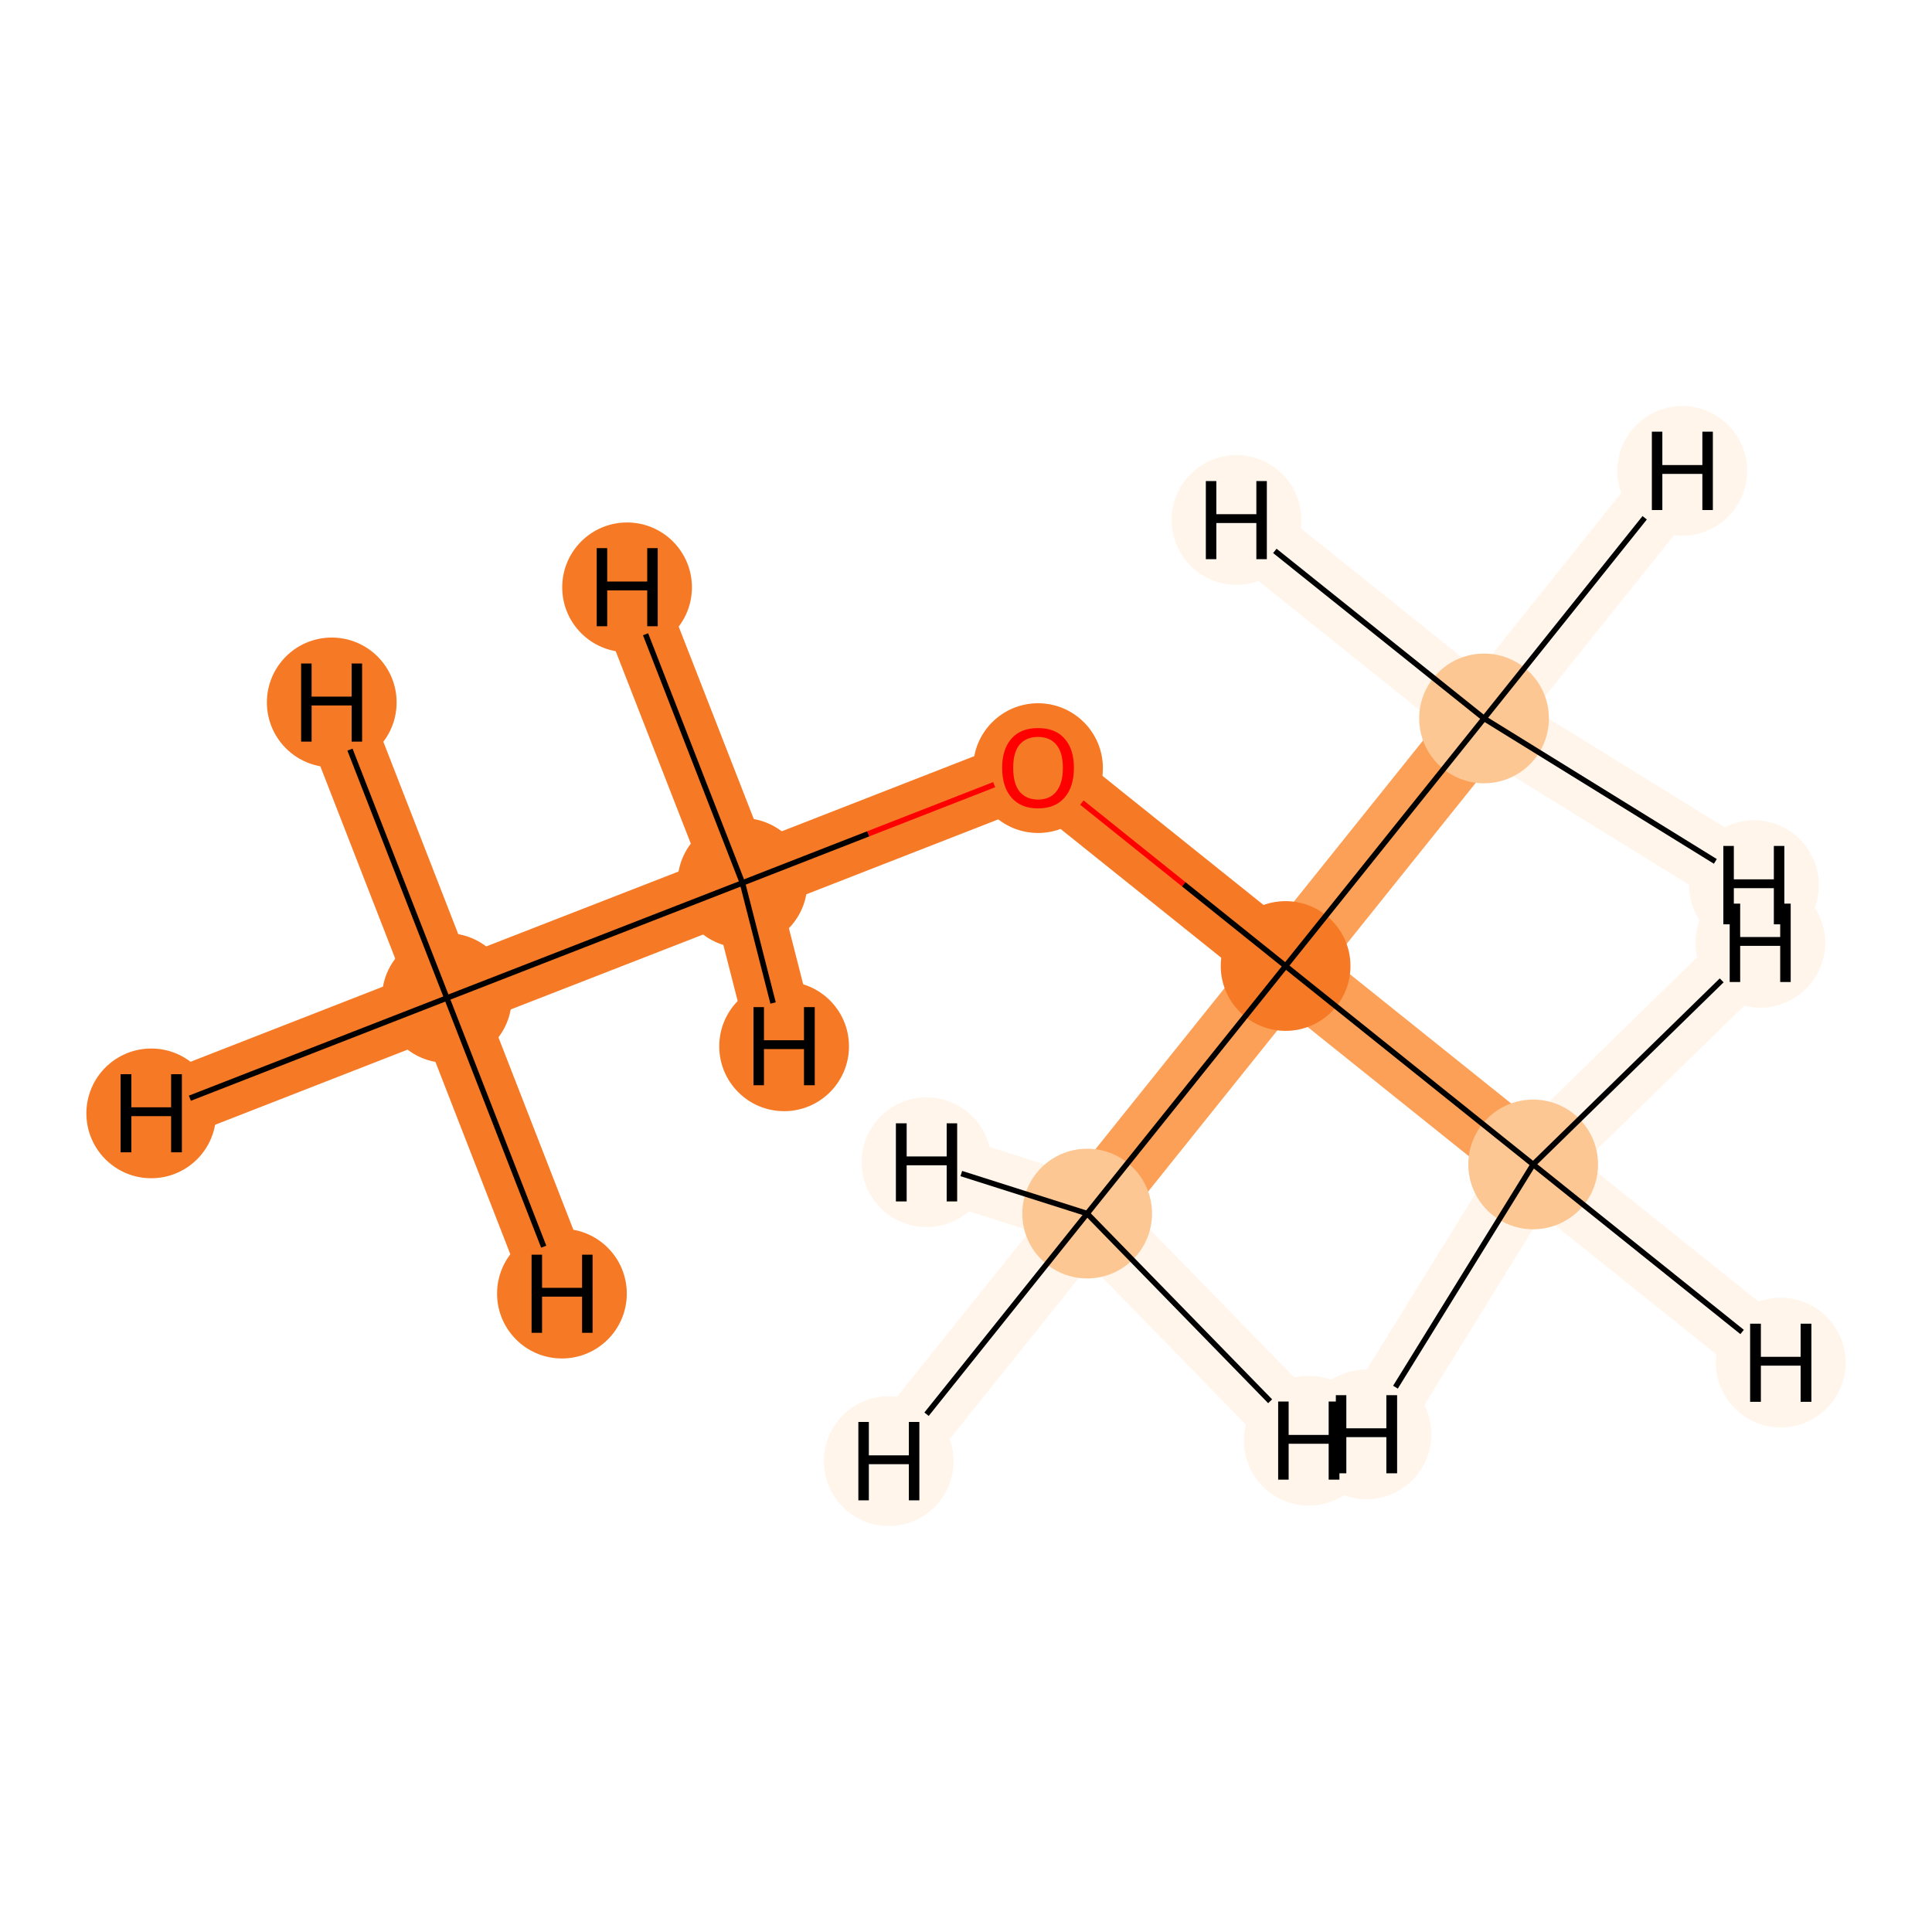 <?xml version='1.0' encoding='iso-8859-1'?>
<svg version='1.1' baseProfile='full'
              xmlns='http://www.w3.org/2000/svg'
                      xmlns:rdkit='http://www.rdkit.org/xml'
                      xmlns:xlink='http://www.w3.org/1999/xlink'
                  xml:space='preserve'
width='700px' height='700px' viewBox='0 0 700 700'>
<!-- END OF HEADER -->
<rect style='opacity:1.0;fill:#FFFFFF;stroke:none' width='700.0' height='700.0' x='0.0' y='0.0'> </rect>
<path d='M 161.9,361.6 L 269.0,319.9' style='fill:none;fill-rule:evenodd;stroke:#F67925;stroke-width:24.5px;stroke-linecap:butt;stroke-linejoin:miter;stroke-opacity:1' />
<path d='M 161.9,361.6 L 54.8,403.4' style='fill:none;fill-rule:evenodd;stroke:#F67925;stroke-width:24.5px;stroke-linecap:butt;stroke-linejoin:miter;stroke-opacity:1' />
<path d='M 161.9,361.6 L 203.6,468.7' style='fill:none;fill-rule:evenodd;stroke:#F67925;stroke-width:24.5px;stroke-linecap:butt;stroke-linejoin:miter;stroke-opacity:1' />
<path d='M 161.9,361.6 L 120.2,254.5' style='fill:none;fill-rule:evenodd;stroke:#F67925;stroke-width:24.5px;stroke-linecap:butt;stroke-linejoin:miter;stroke-opacity:1' />
<path d='M 269.0,319.9 L 376.1,278.1' style='fill:none;fill-rule:evenodd;stroke:#F67925;stroke-width:24.5px;stroke-linecap:butt;stroke-linejoin:miter;stroke-opacity:1' />
<path d='M 269.0,319.9 L 227.2,212.8' style='fill:none;fill-rule:evenodd;stroke:#F67925;stroke-width:24.5px;stroke-linecap:butt;stroke-linejoin:miter;stroke-opacity:1' />
<path d='M 269.0,319.9 L 284.1,379.1' style='fill:none;fill-rule:evenodd;stroke:#F67925;stroke-width:24.5px;stroke-linecap:butt;stroke-linejoin:miter;stroke-opacity:1' />
<path d='M 376.1,278.1 L 465.8,350.0' style='fill:none;fill-rule:evenodd;stroke:#F67925;stroke-width:24.5px;stroke-linecap:butt;stroke-linejoin:miter;stroke-opacity:1' />
<path d='M 465.8,350.0 L 393.9,439.7' style='fill:none;fill-rule:evenodd;stroke:#FDA057;stroke-width:24.5px;stroke-linecap:butt;stroke-linejoin:miter;stroke-opacity:1' />
<path d='M 465.8,350.0 L 537.7,260.3' style='fill:none;fill-rule:evenodd;stroke:#FDA057;stroke-width:24.5px;stroke-linecap:butt;stroke-linejoin:miter;stroke-opacity:1' />
<path d='M 465.8,350.0 L 555.5,421.9' style='fill:none;fill-rule:evenodd;stroke:#FDA057;stroke-width:24.5px;stroke-linecap:butt;stroke-linejoin:miter;stroke-opacity:1' />
<path d='M 393.9,439.7 L 322.0,529.4' style='fill:none;fill-rule:evenodd;stroke:#FFF5EB;stroke-width:24.5px;stroke-linecap:butt;stroke-linejoin:miter;stroke-opacity:1' />
<path d='M 393.9,439.7 L 474.2,522.0' style='fill:none;fill-rule:evenodd;stroke:#FFF5EB;stroke-width:24.5px;stroke-linecap:butt;stroke-linejoin:miter;stroke-opacity:1' />
<path d='M 393.9,439.7 L 335.7,421.1' style='fill:none;fill-rule:evenodd;stroke:#FFF5EB;stroke-width:24.5px;stroke-linecap:butt;stroke-linejoin:miter;stroke-opacity:1' />
<path d='M 537.7,260.3 L 609.5,170.6' style='fill:none;fill-rule:evenodd;stroke:#FFF5EB;stroke-width:24.5px;stroke-linecap:butt;stroke-linejoin:miter;stroke-opacity:1' />
<path d='M 537.7,260.3 L 635.5,320.7' style='fill:none;fill-rule:evenodd;stroke:#FFF5EB;stroke-width:24.5px;stroke-linecap:butt;stroke-linejoin:miter;stroke-opacity:1' />
<path d='M 537.7,260.3 L 448.0,188.4' style='fill:none;fill-rule:evenodd;stroke:#FFF5EB;stroke-width:24.5px;stroke-linecap:butt;stroke-linejoin:miter;stroke-opacity:1' />
<path d='M 555.5,421.9 L 645.2,493.7' style='fill:none;fill-rule:evenodd;stroke:#FFF5EB;stroke-width:24.5px;stroke-linecap:butt;stroke-linejoin:miter;stroke-opacity:1' />
<path d='M 555.5,421.9 L 637.8,341.6' style='fill:none;fill-rule:evenodd;stroke:#FFF5EB;stroke-width:24.5px;stroke-linecap:butt;stroke-linejoin:miter;stroke-opacity:1' />
<path d='M 555.5,421.9 L 495.1,519.7' style='fill:none;fill-rule:evenodd;stroke:#FFF5EB;stroke-width:24.5px;stroke-linecap:butt;stroke-linejoin:miter;stroke-opacity:1' />
<ellipse cx='161.9' cy='361.6' rx='23.0' ry='23.0'  style='fill:#F67925;fill-rule:evenodd;stroke:#F67925;stroke-width:1.0px;stroke-linecap:butt;stroke-linejoin:miter;stroke-opacity:1' />
<ellipse cx='269.0' cy='319.9' rx='23.0' ry='23.0'  style='fill:#F67925;fill-rule:evenodd;stroke:#F67925;stroke-width:1.0px;stroke-linecap:butt;stroke-linejoin:miter;stroke-opacity:1' />
<ellipse cx='376.1' cy='278.3' rx='23.0' ry='23.0'  style='fill:#F67925;fill-rule:evenodd;stroke:#F67925;stroke-width:1.0px;stroke-linecap:butt;stroke-linejoin:miter;stroke-opacity:1' />
<ellipse cx='465.8' cy='350.0' rx='23.0' ry='23.0'  style='fill:#F67925;fill-rule:evenodd;stroke:#F67925;stroke-width:1.0px;stroke-linecap:butt;stroke-linejoin:miter;stroke-opacity:1' />
<ellipse cx='393.9' cy='439.7' rx='23.0' ry='23.0'  style='fill:#FDC793;fill-rule:evenodd;stroke:#FDC793;stroke-width:1.0px;stroke-linecap:butt;stroke-linejoin:miter;stroke-opacity:1' />
<ellipse cx='537.7' cy='260.3' rx='23.0' ry='23.0'  style='fill:#FDC793;fill-rule:evenodd;stroke:#FDC793;stroke-width:1.0px;stroke-linecap:butt;stroke-linejoin:miter;stroke-opacity:1' />
<ellipse cx='555.5' cy='421.9' rx='23.0' ry='23.0'  style='fill:#FDC793;fill-rule:evenodd;stroke:#FDC793;stroke-width:1.0px;stroke-linecap:butt;stroke-linejoin:miter;stroke-opacity:1' />
<ellipse cx='54.8' cy='403.4' rx='23.0' ry='23.0'  style='fill:#F67925;fill-rule:evenodd;stroke:#F67925;stroke-width:1.0px;stroke-linecap:butt;stroke-linejoin:miter;stroke-opacity:1' />
<ellipse cx='203.6' cy='468.7' rx='23.0' ry='23.0'  style='fill:#F67925;fill-rule:evenodd;stroke:#F67925;stroke-width:1.0px;stroke-linecap:butt;stroke-linejoin:miter;stroke-opacity:1' />
<ellipse cx='120.2' cy='254.5' rx='23.0' ry='23.0'  style='fill:#F67925;fill-rule:evenodd;stroke:#F67925;stroke-width:1.0px;stroke-linecap:butt;stroke-linejoin:miter;stroke-opacity:1' />
<ellipse cx='227.2' cy='212.8' rx='23.0' ry='23.0'  style='fill:#F67925;fill-rule:evenodd;stroke:#F67925;stroke-width:1.0px;stroke-linecap:butt;stroke-linejoin:miter;stroke-opacity:1' />
<ellipse cx='284.1' cy='379.1' rx='23.0' ry='23.0'  style='fill:#F67925;fill-rule:evenodd;stroke:#F67925;stroke-width:1.0px;stroke-linecap:butt;stroke-linejoin:miter;stroke-opacity:1' />
<ellipse cx='322.0' cy='529.4' rx='23.0' ry='23.0'  style='fill:#FFF5EB;fill-rule:evenodd;stroke:#FFF5EB;stroke-width:1.0px;stroke-linecap:butt;stroke-linejoin:miter;stroke-opacity:1' />
<ellipse cx='474.2' cy='522.0' rx='23.0' ry='23.0'  style='fill:#FFF5EB;fill-rule:evenodd;stroke:#FFF5EB;stroke-width:1.0px;stroke-linecap:butt;stroke-linejoin:miter;stroke-opacity:1' />
<ellipse cx='335.7' cy='421.1' rx='23.0' ry='23.0'  style='fill:#FFF5EB;fill-rule:evenodd;stroke:#FFF5EB;stroke-width:1.0px;stroke-linecap:butt;stroke-linejoin:miter;stroke-opacity:1' />
<ellipse cx='609.5' cy='170.6' rx='23.0' ry='23.0'  style='fill:#FFF5EB;fill-rule:evenodd;stroke:#FFF5EB;stroke-width:1.0px;stroke-linecap:butt;stroke-linejoin:miter;stroke-opacity:1' />
<ellipse cx='635.5' cy='320.7' rx='23.0' ry='23.0'  style='fill:#FFF5EB;fill-rule:evenodd;stroke:#FFF5EB;stroke-width:1.0px;stroke-linecap:butt;stroke-linejoin:miter;stroke-opacity:1' />
<ellipse cx='448.0' cy='188.4' rx='23.0' ry='23.0'  style='fill:#FFF5EB;fill-rule:evenodd;stroke:#FFF5EB;stroke-width:1.0px;stroke-linecap:butt;stroke-linejoin:miter;stroke-opacity:1' />
<ellipse cx='645.2' cy='493.7' rx='23.0' ry='23.0'  style='fill:#FFF5EB;fill-rule:evenodd;stroke:#FFF5EB;stroke-width:1.0px;stroke-linecap:butt;stroke-linejoin:miter;stroke-opacity:1' />
<ellipse cx='637.8' cy='341.6' rx='23.0' ry='23.0'  style='fill:#FFF5EB;fill-rule:evenodd;stroke:#FFF5EB;stroke-width:1.0px;stroke-linecap:butt;stroke-linejoin:miter;stroke-opacity:1' />
<ellipse cx='495.1' cy='519.7' rx='23.0' ry='23.0'  style='fill:#FFF5EB;fill-rule:evenodd;stroke:#FFF5EB;stroke-width:1.0px;stroke-linecap:butt;stroke-linejoin:miter;stroke-opacity:1' />
<path class='bond-0 atom-0 atom-1' d='M 161.9,361.6 L 269.0,319.9' style='fill:none;fill-rule:evenodd;stroke:#000000;stroke-width:2.0px;stroke-linecap:butt;stroke-linejoin:miter;stroke-opacity:1' />
<path class='bond-6 atom-0 atom-7' d='M 161.9,361.6 L 68.8,397.9' style='fill:none;fill-rule:evenodd;stroke:#000000;stroke-width:2.0px;stroke-linecap:butt;stroke-linejoin:miter;stroke-opacity:1' />
<path class='bond-7 atom-0 atom-8' d='M 161.9,361.6 L 197.0,451.7' style='fill:none;fill-rule:evenodd;stroke:#000000;stroke-width:2.0px;stroke-linecap:butt;stroke-linejoin:miter;stroke-opacity:1' />
<path class='bond-8 atom-0 atom-9' d='M 161.9,361.6 L 126.8,271.6' style='fill:none;fill-rule:evenodd;stroke:#000000;stroke-width:2.0px;stroke-linecap:butt;stroke-linejoin:miter;stroke-opacity:1' />
<path class='bond-1 atom-1 atom-2' d='M 269.0,319.9 L 314.6,302.1' style='fill:none;fill-rule:evenodd;stroke:#000000;stroke-width:2.0px;stroke-linecap:butt;stroke-linejoin:miter;stroke-opacity:1' />
<path class='bond-1 atom-1 atom-2' d='M 314.6,302.1 L 360.2,284.3' style='fill:none;fill-rule:evenodd;stroke:#FF0000;stroke-width:2.0px;stroke-linecap:butt;stroke-linejoin:miter;stroke-opacity:1' />
<path class='bond-9 atom-1 atom-10' d='M 269.0,319.9 L 233.9,229.8' style='fill:none;fill-rule:evenodd;stroke:#000000;stroke-width:2.0px;stroke-linecap:butt;stroke-linejoin:miter;stroke-opacity:1' />
<path class='bond-10 atom-1 atom-11' d='M 269.0,319.9 L 280.1,363.4' style='fill:none;fill-rule:evenodd;stroke:#000000;stroke-width:2.0px;stroke-linecap:butt;stroke-linejoin:miter;stroke-opacity:1' />
<path class='bond-2 atom-2 atom-3' d='M 392.0,290.8 L 428.9,320.4' style='fill:none;fill-rule:evenodd;stroke:#FF0000;stroke-width:2.0px;stroke-linecap:butt;stroke-linejoin:miter;stroke-opacity:1' />
<path class='bond-2 atom-2 atom-3' d='M 428.9,320.4 L 465.8,350.0' style='fill:none;fill-rule:evenodd;stroke:#000000;stroke-width:2.0px;stroke-linecap:butt;stroke-linejoin:miter;stroke-opacity:1' />
<path class='bond-3 atom-3 atom-4' d='M 465.8,350.0 L 393.9,439.7' style='fill:none;fill-rule:evenodd;stroke:#000000;stroke-width:2.0px;stroke-linecap:butt;stroke-linejoin:miter;stroke-opacity:1' />
<path class='bond-4 atom-3 atom-5' d='M 465.8,350.0 L 537.7,260.3' style='fill:none;fill-rule:evenodd;stroke:#000000;stroke-width:2.0px;stroke-linecap:butt;stroke-linejoin:miter;stroke-opacity:1' />
<path class='bond-5 atom-3 atom-6' d='M 465.8,350.0 L 555.5,421.9' style='fill:none;fill-rule:evenodd;stroke:#000000;stroke-width:2.0px;stroke-linecap:butt;stroke-linejoin:miter;stroke-opacity:1' />
<path class='bond-11 atom-4 atom-12' d='M 393.9,439.7 L 335.7,512.4' style='fill:none;fill-rule:evenodd;stroke:#000000;stroke-width:2.0px;stroke-linecap:butt;stroke-linejoin:miter;stroke-opacity:1' />
<path class='bond-12 atom-4 atom-13' d='M 393.9,439.7 L 460.2,507.7' style='fill:none;fill-rule:evenodd;stroke:#000000;stroke-width:2.0px;stroke-linecap:butt;stroke-linejoin:miter;stroke-opacity:1' />
<path class='bond-13 atom-4 atom-14' d='M 393.9,439.7 L 348.3,425.2' style='fill:none;fill-rule:evenodd;stroke:#000000;stroke-width:2.0px;stroke-linecap:butt;stroke-linejoin:miter;stroke-opacity:1' />
<path class='bond-14 atom-5 atom-15' d='M 537.7,260.3 L 595.9,187.6' style='fill:none;fill-rule:evenodd;stroke:#000000;stroke-width:2.0px;stroke-linecap:butt;stroke-linejoin:miter;stroke-opacity:1' />
<path class='bond-15 atom-5 atom-16' d='M 537.7,260.3 L 621.5,312.1' style='fill:none;fill-rule:evenodd;stroke:#000000;stroke-width:2.0px;stroke-linecap:butt;stroke-linejoin:miter;stroke-opacity:1' />
<path class='bond-16 atom-5 atom-17' d='M 537.7,260.3 L 461.9,199.6' style='fill:none;fill-rule:evenodd;stroke:#000000;stroke-width:2.0px;stroke-linecap:butt;stroke-linejoin:miter;stroke-opacity:1' />
<path class='bond-17 atom-6 atom-18' d='M 555.5,421.9 L 631.2,482.6' style='fill:none;fill-rule:evenodd;stroke:#000000;stroke-width:2.0px;stroke-linecap:butt;stroke-linejoin:miter;stroke-opacity:1' />
<path class='bond-18 atom-6 atom-19' d='M 555.5,421.9 L 623.8,355.2' style='fill:none;fill-rule:evenodd;stroke:#000000;stroke-width:2.0px;stroke-linecap:butt;stroke-linejoin:miter;stroke-opacity:1' />
<path class='bond-19 atom-6 atom-20' d='M 555.5,421.9 L 505.6,502.6' style='fill:none;fill-rule:evenodd;stroke:#000000;stroke-width:2.0px;stroke-linecap:butt;stroke-linejoin:miter;stroke-opacity:1' />
<path  class='atom-2' d='M 363.1 278.2
Q 363.1 271.4, 366.5 267.6
Q 369.8 263.8, 376.1 263.8
Q 382.4 263.8, 385.7 267.6
Q 389.1 271.4, 389.1 278.2
Q 389.1 285.1, 385.7 289.0
Q 382.3 292.9, 376.1 292.9
Q 369.9 292.9, 366.5 289.0
Q 363.1 285.1, 363.1 278.2
M 376.1 289.7
Q 380.4 289.7, 382.7 286.8
Q 385.1 283.9, 385.1 278.2
Q 385.1 272.6, 382.7 269.8
Q 380.4 267.0, 376.1 267.0
Q 371.8 267.0, 369.4 269.8
Q 367.1 272.6, 367.1 278.2
Q 367.1 283.9, 369.4 286.8
Q 371.8 289.7, 376.1 289.7
' fill='#FF0000'/>
<path  class='atom-7' d='M 43.7 389.2
L 47.6 389.2
L 47.6 401.2
L 62.0 401.2
L 62.0 389.2
L 65.9 389.2
L 65.9 417.5
L 62.0 417.5
L 62.0 404.4
L 47.6 404.4
L 47.6 417.5
L 43.7 417.5
L 43.7 389.2
' fill='#000000'/>
<path  class='atom-8' d='M 192.6 454.6
L 196.4 454.6
L 196.4 466.6
L 210.9 466.6
L 210.9 454.6
L 214.7 454.6
L 214.7 482.9
L 210.9 482.9
L 210.9 469.8
L 196.4 469.8
L 196.4 482.9
L 192.6 482.9
L 192.6 454.6
' fill='#000000'/>
<path  class='atom-9' d='M 109.1 240.4
L 112.9 240.4
L 112.9 252.4
L 127.4 252.4
L 127.4 240.4
L 131.2 240.4
L 131.2 268.7
L 127.4 268.7
L 127.4 255.6
L 112.9 255.6
L 112.9 268.7
L 109.1 268.7
L 109.1 240.4
' fill='#000000'/>
<path  class='atom-10' d='M 216.2 198.6
L 220.0 198.6
L 220.0 210.7
L 234.5 210.7
L 234.5 198.6
L 238.3 198.6
L 238.3 226.9
L 234.5 226.9
L 234.5 213.9
L 220.0 213.9
L 220.0 226.9
L 216.2 226.9
L 216.2 198.6
' fill='#000000'/>
<path  class='atom-11' d='M 273.0 364.9
L 276.8 364.9
L 276.8 376.9
L 291.3 376.9
L 291.3 364.9
L 295.2 364.9
L 295.2 393.2
L 291.3 393.2
L 291.3 380.1
L 276.8 380.1
L 276.8 393.2
L 273.0 393.2
L 273.0 364.9
' fill='#000000'/>
<path  class='atom-12' d='M 311.0 515.2
L 314.8 515.2
L 314.8 527.3
L 329.3 527.3
L 329.3 515.2
L 333.1 515.2
L 333.1 543.6
L 329.3 543.6
L 329.3 530.5
L 314.8 530.5
L 314.8 543.6
L 311.0 543.6
L 311.0 515.2
' fill='#000000'/>
<path  class='atom-13' d='M 463.1 507.8
L 466.9 507.8
L 466.9 519.9
L 481.4 519.9
L 481.4 507.8
L 485.3 507.8
L 485.3 536.1
L 481.4 536.1
L 481.4 523.1
L 466.9 523.1
L 466.9 536.1
L 463.1 536.1
L 463.1 507.8
' fill='#000000'/>
<path  class='atom-14' d='M 324.6 407.0
L 328.5 407.0
L 328.5 419.0
L 343.0 419.0
L 343.0 407.0
L 346.8 407.0
L 346.8 435.3
L 343.0 435.3
L 343.0 422.2
L 328.5 422.2
L 328.5 435.3
L 324.6 435.3
L 324.6 407.0
' fill='#000000'/>
<path  class='atom-15' d='M 598.5 156.4
L 602.3 156.4
L 602.3 168.5
L 616.8 168.5
L 616.8 156.4
L 620.6 156.4
L 620.6 184.8
L 616.8 184.8
L 616.8 171.7
L 602.3 171.7
L 602.3 184.8
L 598.5 184.8
L 598.5 156.4
' fill='#000000'/>
<path  class='atom-16' d='M 624.4 306.5
L 628.2 306.5
L 628.2 318.6
L 642.7 318.6
L 642.7 306.5
L 646.5 306.5
L 646.5 334.9
L 642.7 334.9
L 642.7 321.8
L 628.2 321.8
L 628.2 334.9
L 624.4 334.9
L 624.4 306.5
' fill='#000000'/>
<path  class='atom-17' d='M 436.9 174.3
L 440.7 174.3
L 440.7 186.3
L 455.2 186.3
L 455.2 174.3
L 459.0 174.3
L 459.0 202.6
L 455.2 202.6
L 455.2 189.5
L 440.7 189.5
L 440.7 202.6
L 436.9 202.6
L 436.9 174.3
' fill='#000000'/>
<path  class='atom-18' d='M 634.1 479.6
L 638.0 479.6
L 638.0 491.6
L 652.4 491.6
L 652.4 479.6
L 656.3 479.6
L 656.3 507.9
L 652.4 507.9
L 652.4 494.8
L 638.0 494.8
L 638.0 507.9
L 634.1 507.9
L 634.1 479.6
' fill='#000000'/>
<path  class='atom-19' d='M 626.7 327.4
L 630.5 327.4
L 630.5 339.5
L 645.0 339.5
L 645.0 327.4
L 648.8 327.4
L 648.8 355.8
L 645.0 355.8
L 645.0 342.7
L 630.5 342.7
L 630.5 355.8
L 626.7 355.8
L 626.7 327.4
' fill='#000000'/>
<path  class='atom-20' d='M 484.0 505.5
L 487.8 505.5
L 487.8 517.5
L 502.3 517.5
L 502.3 505.5
L 506.2 505.5
L 506.2 533.8
L 502.3 533.8
L 502.3 520.7
L 487.8 520.7
L 487.8 533.8
L 484.0 533.8
L 484.0 505.5
' fill='#000000'/>
</svg>
